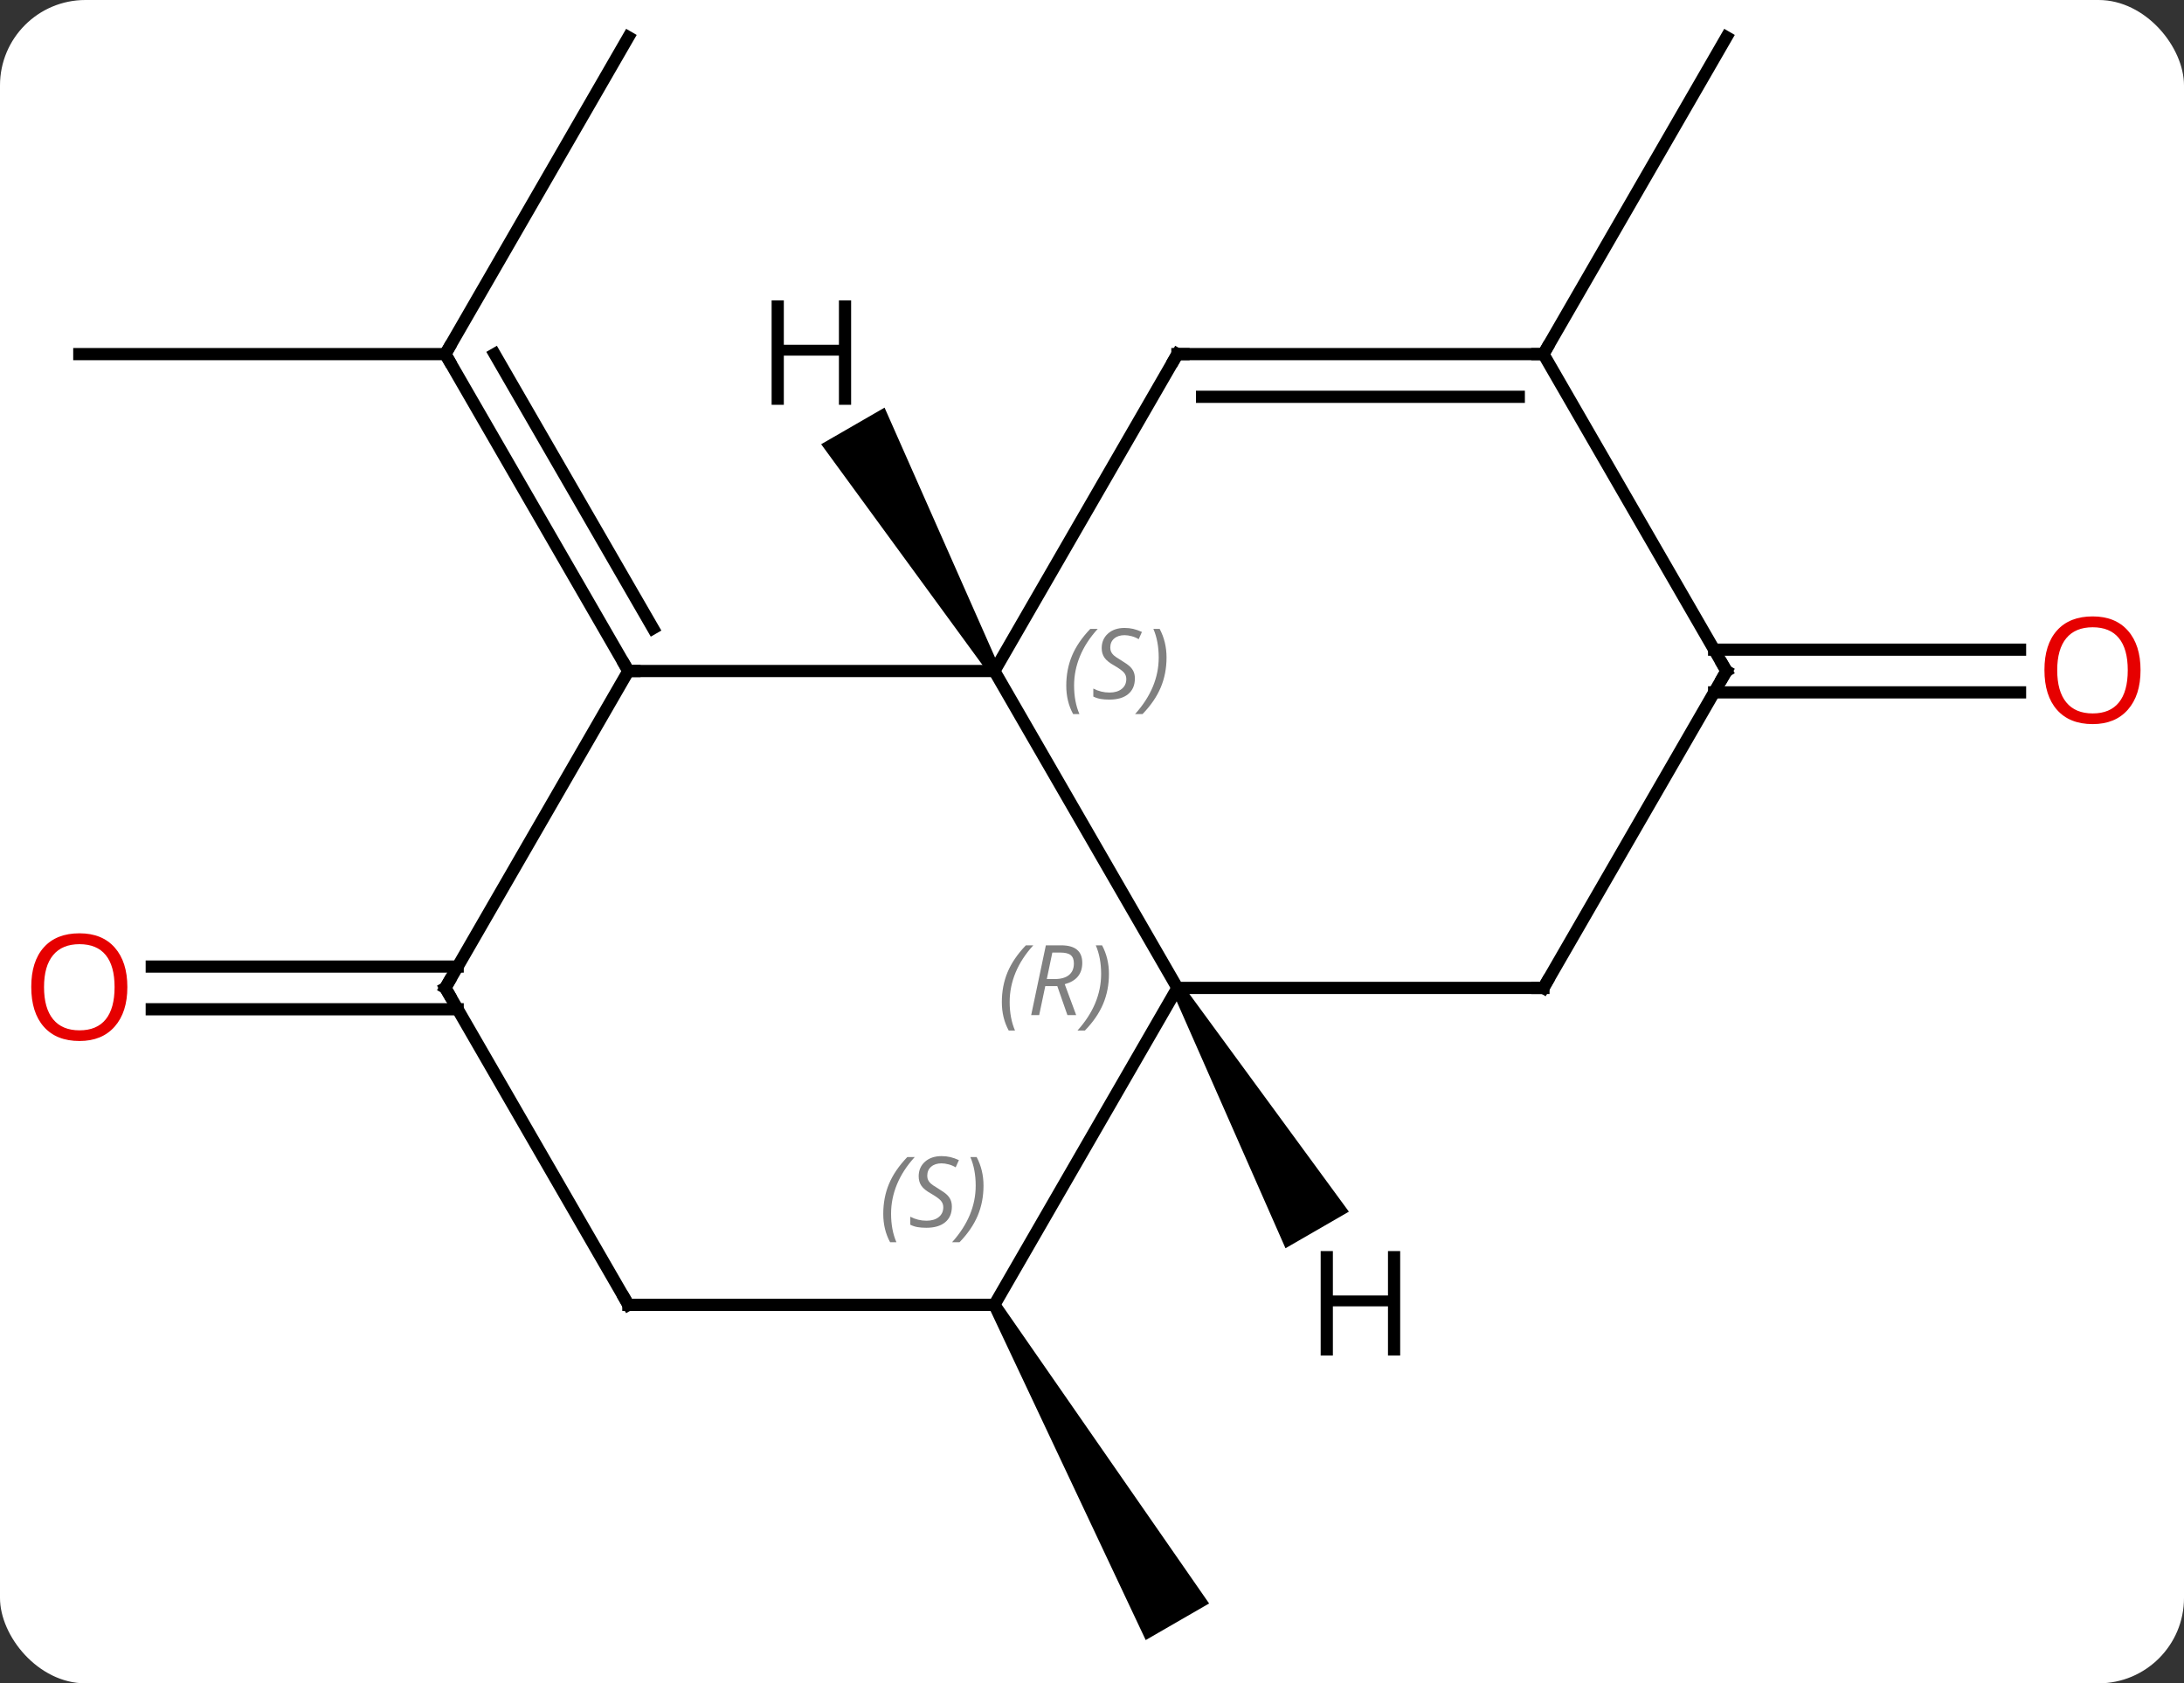 <svg width="179" viewBox="0 0 179 138" style="fill-opacity:1; color-rendering:auto; color-interpolation:auto; text-rendering:auto; stroke:black; stroke-linecap:square; stroke-miterlimit:10; shape-rendering:auto; stroke-opacity:1; fill:black; stroke-dasharray:none; font-weight:normal; stroke-width:1; font-family:'Open Sans'; font-style:normal; stroke-linejoin:miter; font-size:12; stroke-dashoffset:0; image-rendering:auto;" height="138" class="cas-substance-image" xmlns:xlink="http://www.w3.org/1999/xlink" xmlns="http://www.w3.org/2000/svg"><rect x="0" y="0" width="179" height="138" fill="#333333" stroke="none"/><svg class="cas-substance-single-component"><rect y="0" x="0" width="179" stroke="none" ry="7" rx="7" height="138" fill="white" class="cas-substance-group"/><svg y="0" x="0" width="179" viewBox="0 0 179 138" style="fill:black;" height="138" class="cas-substance-single-component-image"><svg><g><g transform="translate(89,68)" style="text-rendering:geometricPrecision; color-rendering:optimizeQuality; color-interpolation:linearRGB; stroke-linecap:butt; image-rendering:optimizeQuality;"><line y2="-64.953" y1="-38.97" x2="-37.5" x1="-52.5" style="fill:none;"/><line y2="-38.97" y1="-38.97" x2="-82.5" x1="-52.5" style="fill:none;"/><line y2="-12.99" y1="-38.97" x2="-37.5" x1="-52.5" style="fill:none;"/><line y2="-16.49" y1="-38.97" x2="-35.479" x1="-48.459" style="fill:none;"/><path style="stroke:none;" d="M-7.933 39.22 L-7.067 38.72 L10.098 63.453 L4.902 66.453 Z"/><line y2="14.74" y1="14.74" x2="-51.49" x1="-76.562" style="fill:none;"/><line y2="11.24" y1="11.24" x2="-51.49" x1="-76.562" style="fill:none;"/><line y2="-38.97" y1="-64.953" x2="37.5" x1="52.5" style="fill:none;"/><line y2="-14.74" y1="-14.74" x2="51.49" x1="76.562" style="fill:none;"/><line y2="-11.24" y1="-11.24" x2="51.49" x1="76.562" style="fill:none;"/><line y2="12.99" y1="-12.99" x2="7.5" x1="-7.5" style="fill:none;"/><line y2="-12.99" y1="-12.99" x2="-37.5" x1="-7.5" style="fill:none;"/><line y2="-38.97" y1="-12.99" x2="7.5" x1="-7.5" style="fill:none;"/><line y2="38.97" y1="12.99" x2="-7.5" x1="7.5" style="fill:none;"/><line y2="12.99" y1="12.99" x2="37.5" x1="7.5" style="fill:none;"/><line y2="12.99" y1="-12.99" x2="-52.5" x1="-37.5" style="fill:none;"/><line y2="-38.97" y1="-38.97" x2="37.5" x1="7.5" style="fill:none;"/><line y2="-35.47" y1="-35.47" x2="35.479" x1="9.521" style="fill:none;"/><line y2="38.97" y1="38.97" x2="-37.5" x1="-7.5" style="fill:none;"/><line y2="-12.99" y1="12.99" x2="52.5" x1="37.5" style="fill:none;"/><line y2="38.97" y1="12.99" x2="-37.5" x1="-52.5" style="fill:none;"/><line y2="-12.99" y1="-38.97" x2="52.5" x1="37.5" style="fill:none;"/><path style="stroke:none;" d="M-7.067 -13.24 L-7.933 -12.74 L-21.698 -31.582 L-16.502 -34.582 Z"/><path style="stroke:none;" d="M7.067 13.24 L7.933 12.74 L21.554 31.332 L16.358 34.332 Z"/><path style="fill:none; stroke-miterlimit:5;" d="M-52.25 -38.537 L-52.5 -38.97 L-52.25 -39.403"/></g><g transform="translate(89,68)" style="stroke-linecap:butt; fill:rgb(230,0,0); text-rendering:geometricPrecision; color-rendering:optimizeQuality; image-rendering:optimizeQuality; font-family:'Open Sans'; stroke:rgb(230,0,0); color-interpolation:linearRGB; stroke-miterlimit:5;"><path style="stroke:none;" d="M-78.562 12.92 Q-78.562 14.982 -79.602 16.162 Q-80.641 17.342 -82.484 17.342 Q-84.375 17.342 -85.406 16.177 Q-86.438 15.013 -86.438 12.904 Q-86.438 10.81 -85.406 9.662 Q-84.375 8.513 -82.484 8.513 Q-80.625 8.513 -79.594 9.685 Q-78.562 10.857 -78.562 12.92 ZM-85.391 12.92 Q-85.391 14.654 -84.648 15.56 Q-83.906 16.467 -82.484 16.467 Q-81.062 16.467 -80.336 15.568 Q-79.609 14.67 -79.609 12.92 Q-79.609 11.185 -80.336 10.295 Q-81.062 9.404 -82.484 9.404 Q-83.906 9.404 -84.648 10.303 Q-85.391 11.201 -85.391 12.92 Z"/><path style="stroke:none;" d="M86.438 -13.06 Q86.438 -10.998 85.398 -9.818 Q84.359 -8.638 82.516 -8.638 Q80.625 -8.638 79.594 -9.803 Q78.562 -10.967 78.562 -13.076 Q78.562 -15.17 79.594 -16.318 Q80.625 -17.467 82.516 -17.467 Q84.375 -17.467 85.406 -16.295 Q86.438 -15.123 86.438 -13.06 ZM79.609 -13.06 Q79.609 -11.326 80.352 -10.42 Q81.094 -9.513 82.516 -9.513 Q83.938 -9.513 84.664 -10.412 Q85.391 -11.31 85.391 -13.06 Q85.391 -14.795 84.664 -15.685 Q83.938 -16.576 82.516 -16.576 Q81.094 -16.576 80.352 -15.678 Q79.609 -14.779 79.609 -13.06 Z"/></g><g transform="translate(89,68)" style="stroke-linecap:butt; font-size:8.4px; fill:gray; text-rendering:geometricPrecision; image-rendering:optimizeQuality; color-rendering:optimizeQuality; font-family:'Open Sans'; font-style:italic; stroke:gray; color-interpolation:linearRGB; stroke-miterlimit:5;"><path style="stroke:none;" d="M-1.609 -11.787 Q-1.609 -13.115 -1.14 -14.24 Q-0.671 -15.365 0.36 -16.443 L0.97 -16.443 Q0.001 -15.381 -0.483 -14.209 Q-0.968 -13.037 -0.968 -11.803 Q-0.968 -10.474 -0.53 -9.459 L-1.046 -9.459 Q-1.609 -10.49 -1.609 -11.787 ZM4.014 -12.381 Q4.014 -11.553 3.467 -11.099 Q2.92 -10.646 1.92 -10.646 Q1.514 -10.646 1.202 -10.701 Q0.889 -10.756 0.608 -10.896 L0.608 -11.553 Q1.233 -11.224 1.936 -11.224 Q2.561 -11.224 2.936 -11.521 Q3.311 -11.818 3.311 -12.334 Q3.311 -12.646 3.108 -12.873 Q2.905 -13.099 2.342 -13.428 Q1.748 -13.756 1.522 -14.084 Q1.295 -14.412 1.295 -14.865 Q1.295 -15.599 1.811 -16.06 Q2.326 -16.521 3.17 -16.521 Q3.545 -16.521 3.881 -16.443 Q4.217 -16.365 4.592 -16.193 L4.327 -15.599 Q4.077 -15.756 3.756 -15.842 Q3.436 -15.928 3.17 -15.928 Q2.639 -15.928 2.319 -15.654 Q1.998 -15.381 1.998 -14.912 Q1.998 -14.709 2.069 -14.56 Q2.139 -14.412 2.28 -14.279 Q2.42 -14.146 2.842 -13.896 Q3.405 -13.553 3.608 -13.357 Q3.811 -13.162 3.913 -12.928 Q4.014 -12.693 4.014 -12.381 ZM6.609 -14.099 Q6.609 -12.771 6.132 -11.638 Q5.655 -10.506 4.64 -9.459 L4.03 -9.459 Q5.968 -11.615 5.968 -14.099 Q5.968 -15.428 5.53 -16.443 L6.046 -16.443 Q6.609 -15.381 6.609 -14.099 Z"/><path style="stroke:none;" d="M-6.889 14.154 Q-6.889 12.826 -6.42 11.701 Q-5.951 10.576 -4.92 9.498 L-4.311 9.498 Q-5.279 10.56 -5.764 11.732 Q-6.248 12.904 -6.248 14.138 Q-6.248 15.467 -5.811 16.482 L-6.326 16.482 Q-6.889 15.451 -6.889 14.154 ZM-3.329 12.842 L-3.829 15.217 L-4.485 15.217 L-3.282 9.498 L-2.032 9.498 Q-0.297 9.498 -0.297 10.935 Q-0.297 12.295 -1.735 12.685 L-0.797 15.217 L-1.516 15.217 L-2.344 12.842 L-3.329 12.842 ZM-2.751 10.092 Q-3.141 12.013 -3.204 12.263 L-2.547 12.263 Q-1.797 12.263 -1.391 11.935 Q-0.985 11.607 -0.985 10.982 Q-0.985 10.513 -1.243 10.303 Q-1.5 10.092 -2.094 10.092 L-2.751 10.092 ZM1.889 11.842 Q1.889 13.17 1.412 14.303 Q0.935 15.435 -0.08 16.482 L-0.69 16.482 Q1.248 14.326 1.248 11.842 Q1.248 10.513 0.81 9.498 L1.326 9.498 Q1.889 10.56 1.889 11.842 Z"/><path style="fill:none; stroke:black;" d="M-37.75 -13.423 L-37.5 -12.99 L-37 -12.99"/><path style="fill:none; stroke:black;" d="M7.25 -38.537 L7.5 -38.97 L8 -38.97"/><path style="stroke:none;" d="M-16.608 31.513 Q-16.608 30.185 -16.14 29.06 Q-15.671 27.935 -14.64 26.857 L-14.03 26.857 Q-14.999 27.919 -15.483 29.091 Q-15.968 30.263 -15.968 31.497 Q-15.968 32.825 -15.53 33.841 L-16.046 33.841 Q-16.608 32.81 -16.608 31.513 ZM-10.986 30.919 Q-10.986 31.747 -11.533 32.2 Q-12.08 32.654 -13.08 32.654 Q-13.486 32.654 -13.799 32.599 Q-14.111 32.544 -14.392 32.404 L-14.392 31.747 Q-13.767 32.075 -13.064 32.075 Q-12.439 32.075 -12.064 31.779 Q-11.689 31.482 -11.689 30.966 Q-11.689 30.654 -11.892 30.427 Q-12.095 30.2 -12.658 29.872 Q-13.252 29.544 -13.478 29.216 Q-13.705 28.888 -13.705 28.435 Q-13.705 27.7 -13.189 27.239 Q-12.674 26.779 -11.83 26.779 Q-11.455 26.779 -11.119 26.857 Q-10.783 26.935 -10.408 27.107 L-10.674 27.7 Q-10.924 27.544 -11.244 27.458 Q-11.564 27.372 -11.83 27.372 Q-12.361 27.372 -12.681 27.646 Q-13.002 27.919 -13.002 28.388 Q-13.002 28.591 -12.931 28.739 Q-12.861 28.888 -12.72 29.021 Q-12.58 29.154 -12.158 29.404 Q-11.595 29.747 -11.392 29.943 Q-11.189 30.138 -11.088 30.372 Q-10.986 30.607 -10.986 30.919 ZM-8.392 29.2 Q-8.392 30.529 -8.868 31.661 Q-9.345 32.794 -10.36 33.841 L-10.97 33.841 Q-9.032 31.685 -9.032 29.2 Q-9.032 27.872 -9.47 26.857 L-8.954 26.857 Q-8.392 27.919 -8.392 29.2 Z"/><path style="fill:none; stroke:black;" d="M37 12.99 L37.5 12.99 L37.75 12.557"/><path style="fill:none; stroke:black;" d="M-52.25 12.557 L-52.5 12.99 L-52.25 13.423"/><path style="fill:none; stroke:black;" d="M37 -38.97 L37.5 -38.97 L37.75 -39.403"/><path style="fill:none; stroke:black;" d="M-37 38.97 L-37.5 38.97 L-37.75 38.537"/><path style="fill:none; stroke:black;" d="M52.25 -12.557 L52.5 -12.99 L52.25 -13.423"/></g><g transform="translate(89,68)" style="stroke-linecap:butt; text-rendering:geometricPrecision; color-rendering:optimizeQuality; image-rendering:optimizeQuality; font-family:'Open Sans'; color-interpolation:linearRGB; stroke-miterlimit:5;"><path style="stroke:none;" d="M-19.242 -34.814 L-20.242 -34.814 L-20.242 -38.845 L-24.758 -38.845 L-24.758 -34.814 L-25.758 -34.814 L-25.758 -43.376 L-24.758 -43.376 L-24.758 -39.736 L-20.242 -39.736 L-20.242 -43.376 L-19.242 -43.376 L-19.242 -34.814 Z"/><path style="stroke:none;" d="M25.758 43.126 L24.758 43.126 L24.758 39.095 L20.242 39.095 L20.242 43.126 L19.242 43.126 L19.242 34.564 L20.242 34.564 L20.242 38.204 L24.758 38.204 L24.758 34.564 L25.758 34.564 L25.758 43.126 Z"/></g></g></svg></svg></svg></svg>